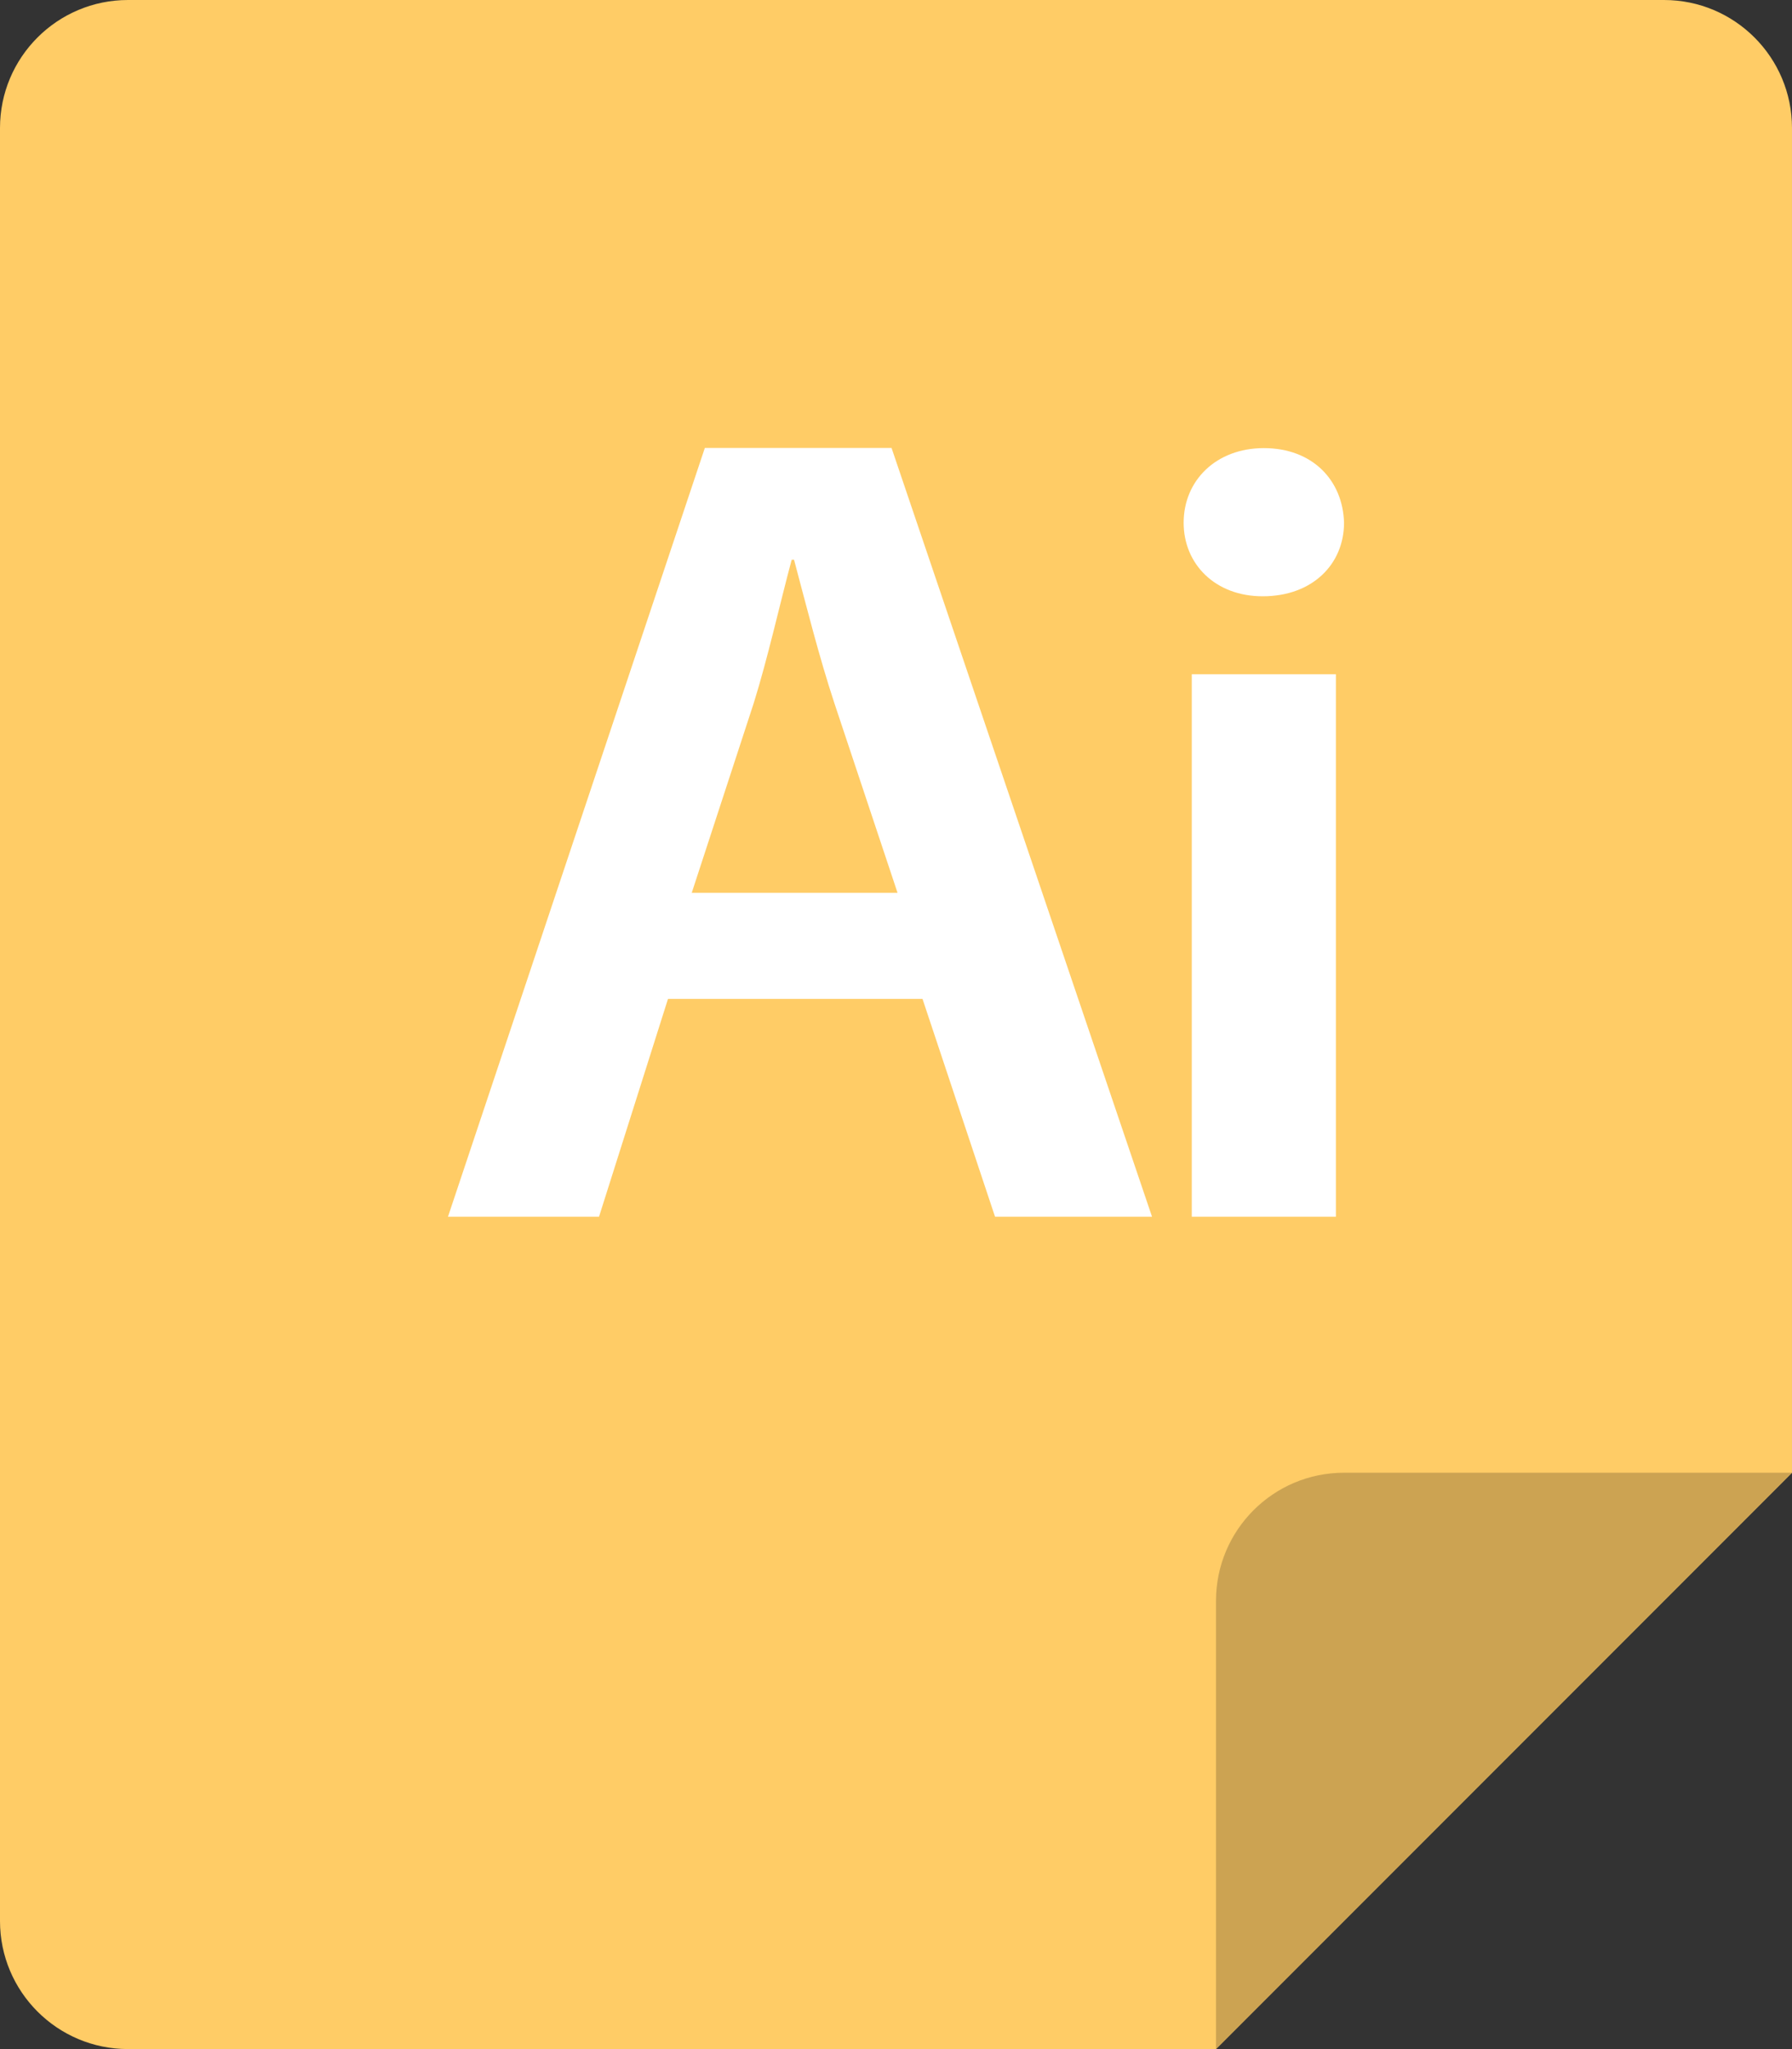 <?xml version="1.0" encoding="iso-8859-1"?>
<!-- Generator: Adobe Illustrator 16.0.0, SVG Export Plug-In . SVG Version: 6.00 Build 0)  -->
<!DOCTYPE svg PUBLIC "-//W3C//DTD SVG 1.1//EN" "http://www.w3.org/Graphics/SVG/1.1/DTD/svg11.dtd">
<svg version="1.1" id="Layer_1" xmlns="http://www.w3.org/2000/svg" xmlns:xlink="http://www.w3.org/1999/xlink" x="0px" y="0px"
	 width="56px" height="63.999px" viewBox="0 0 56 63.999" style="enable-background:new 0 0 56 63.999;" xml:space="preserve">
<rect x="0" y="0" width="56" height="63.999" fill="#333333" stroke="none"/>
<g id="File_53_">
	<g>
		<path style="fill:#FFCC66;" d="M52,0H4C1.791,0,0,1.79,0,3.999v56c0,2.209,1.791,4,4,4h34l18-18v-42C56,1.79,54.209,0,52,0z"/>
	</g>
</g>
<g id="Corner_22_">
	<g>
		<path style="fill:#CCA352;" d="M42,45.998c-2.209,0-4,1.792-4,4.001v14l18-18.001H42z"/>
	</g>
</g>
<g id="Illustrator_Logo">
	<g>
		<path style="fill-rule:evenodd;clip-rule:evenodd;fill:#FFFFFF;" d="M22.026,13.991l-8.027,24.012h4.72l2.156-6.805h7.953
			l2.267,6.805h4.906l-8.14-24.012H22.026z M21.617,27.885l1.934-5.914c0.446-1.425,0.816-3.1,1.189-4.488h0.074
			c0.371,1.389,0.78,3.028,1.263,4.488l1.971,5.914H21.617z M37.243,38.003h4.504V21.059h-4.504V38.003z M39.459,18.624
			c1.562,0,2.542-1.01,2.542-2.297c-0.036-1.321-0.98-2.331-2.506-2.331c-1.489,0-2.506,1.01-2.506,2.331
			C36.989,17.614,37.97,18.624,39.459,18.624z"/>
	</g>
</g>
<g>
</g>
<g>
</g>
<g>
</g>
<g>
</g>
<g>
</g>
<g>
</g>
<g>
</g>
<g>
</g>
<g>
</g>
<g>
</g>
<g>
</g>
<g>
</g>
<g>
</g>
<g>
</g>
<g>
</g>
</svg>
